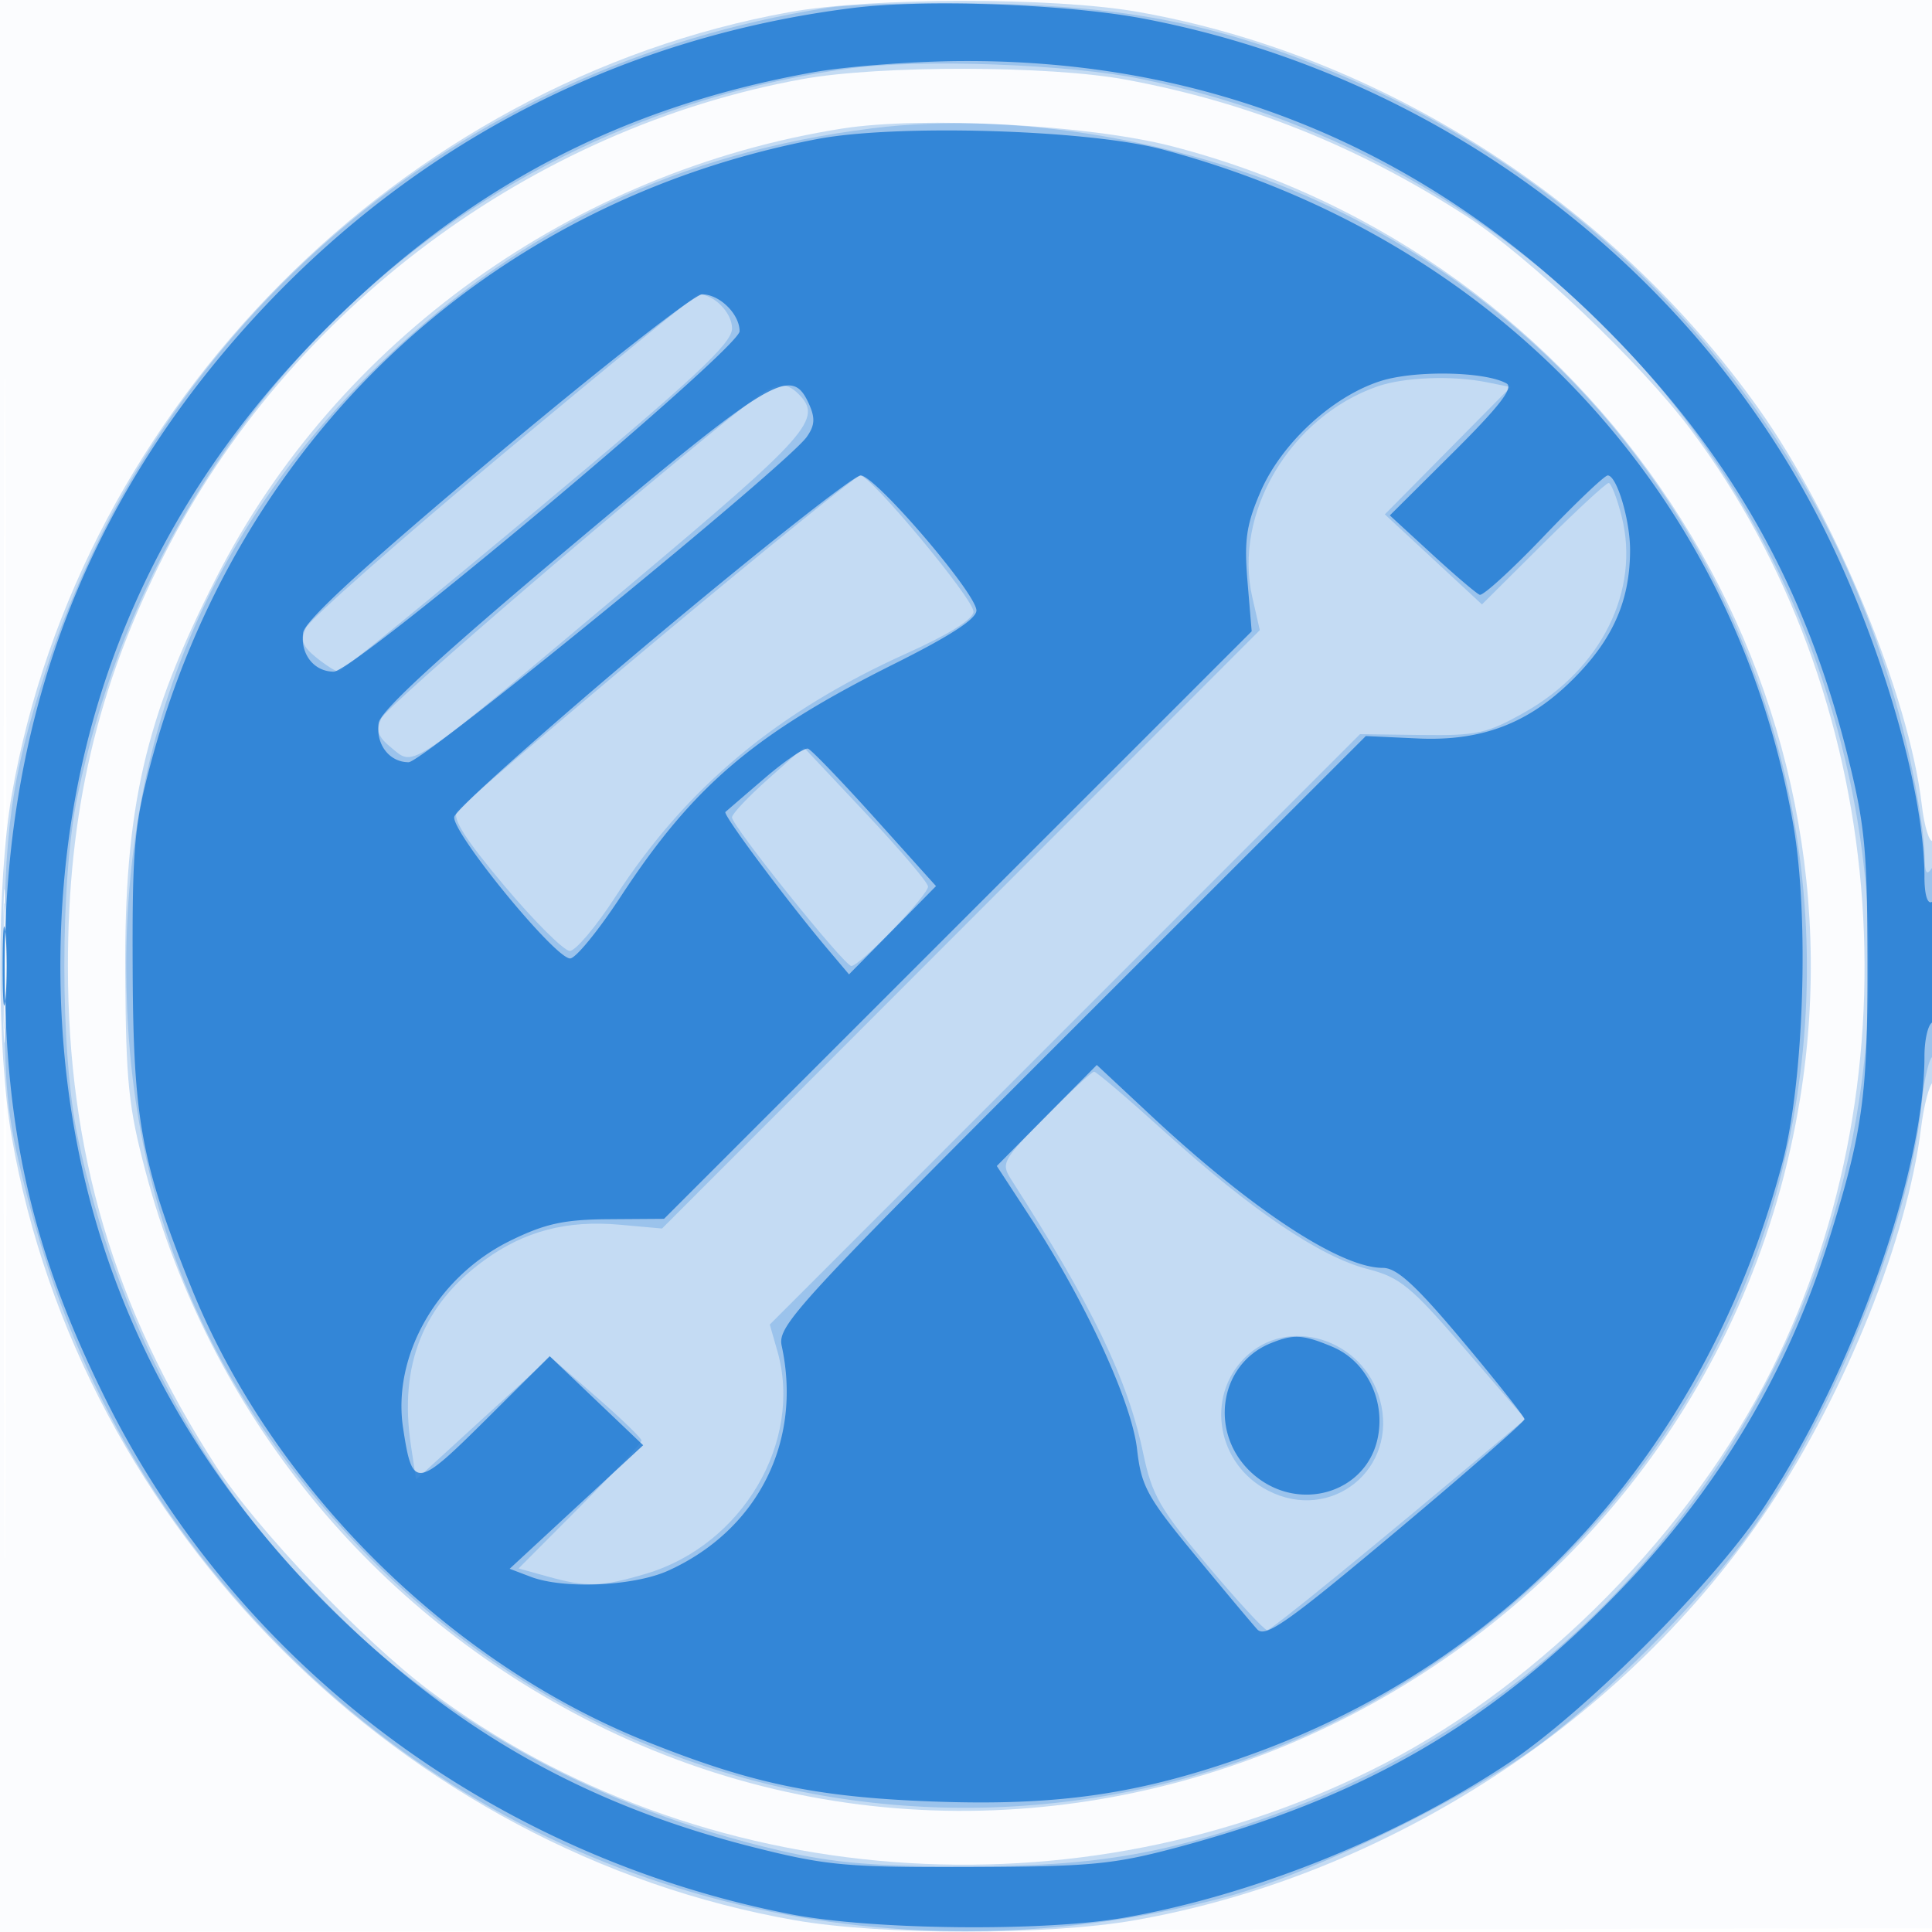 <svg xmlns="http://www.w3.org/2000/svg" width="256" height="256"><path fill-opacity=".016" d="M0 128.004v128.004l128.25-.254 128.25-.254.254-127.75L257.008 0H0v128.004m.485.496c0 70.4.119 99.053.265 63.672.146-35.38.146-92.98 0-128C.604 29.153.485 58.1.485 128.5" fill="#1976D2" fill-rule="evenodd"/><path fill-opacity=".243" d="M104.597 1.607C53.153 10.897 10.542 53.809 1.548 105.385c-2.01 11.524-2.01 33.706 0 45.23 9.056 51.931 51.906 94.781 103.837 103.837 11.464 1.999 33.482 2.002 44.893.006 33.636-5.883 65.348-26.55 84.186-54.861 10.119-15.207 18.254-35.488 20.072-50.037.384-3.073 1.095-5.832 1.581-6.132.486-.3.883-7.746.883-16.546 0-8.8-.389-15.759-.865-15.465-.476.294-1.148-1.868-1.493-4.804-1.699-14.46-11.484-38.216-21.606-52.457-19.462-27.381-50.174-46.985-82.421-52.608-11.09-1.934-35.154-1.903-46.018.059m1.733 8.874C70.456 16.99 38.211 41.02 21.765 73.5 12.854 91.101 9 107.559 9 128.021c0 24.701 6.097 45.282 19.634 66.271 5.31 8.234 19.494 23.147 28.259 29.711 35.74 26.765 86.024 30.605 126.571 9.665 20.955-10.823 40.682-30.885 51.294-52.168 19.741-39.589 15.42-89.656-10.755-124.607-6.564-8.765-21.477-22.949-29.711-28.259-14.364-9.264-28.891-15.084-45.152-18.089-10.156-1.877-32.633-1.91-42.81-.064m5.255 6.556c-35.549 5.601-66.941 28.135-82.939 59.539C19.204 95.111 16.467 107.02 16.599 129c.087 14.399.431 17.745 2.7 26.277 8.495 31.945 29.932 58.312 59.437 73.106 66.498 33.342 147.779-8.791 159.787-82.828 9.186-56.636-27.144-111.704-83.246-126.179-10.997-2.838-33.037-4.017-43.692-2.339M.407 128c0 9.075.152 12.787.337 8.25.185-4.537.185-11.963 0-16.5-.185-4.537-.337-.825-.337 8.25" fill="#1976D2" fill-rule="evenodd"/><path fill-opacity=".242" d="M109.52 1.048C60.808 8.685 21.128 42.366 6.072 88.858 1.446 103.144.496 110.037.544 129c.039 15.577.34 18.684 2.737 28.274 6.248 25.005 17.501 44.842 35.412 62.428 32.189 31.604 78.764 43.556 123.558 31.707 11.48-3.037 32.785-13.433 42.23-20.607 8.911-6.768 19.553-17.41 26.321-26.321 11.252-14.814 22.095-41.308 23.832-58.231.353-3.437 1.03-6.25 1.504-6.25s.855-5.963.847-13.25c-.011-8.924-.332-12.76-.985-11.75-.734 1.136-.973.701-.985-1.792-.008-1.811-.724-6.761-1.591-11-8.504-41.583-37.24-76.309-76.647-92.621C161.545 3.281 149.718.903 131.5.481c-8.8-.204-18.691.051-21.98.567m2.98 8.024C61.369 16.08 21.184 53.898 10.318 105.235c-2.39 11.29-2.39 34.24 0 45.53 10.239 48.374 44.719 83.333 93.182 94.476 7.03 1.616 12.393 2.069 24.5 2.069 17.534 0 27.151-1.698 42.709-7.542 54.742-20.562 86.783-79.529 74.314-136.768-10.251-47.059-46.335-82.688-93.689-92.509-9.6-1.991-29.387-2.714-38.834-1.419m3.081 7.93c-25.407 3.177-46.068 12.937-64.475 30.459C28.343 69.13 16.727 96.342 16.727 128c0 30.437 10.051 55.319 31.25 77.362 42.976 44.686 113.202 45.688 157.87 2.254 55.256-53.73 40.131-146.548-29.347-180.089-18.261-8.816-41.908-12.901-60.919-10.525M66.745 60.069C52.86 71.656 41.069 82.062 40.542 83.191c-.761 1.634-.483 2.438 1.361 3.932 1.275 1.032 2.606 1.871 2.958 1.863.351-.007 12.226-9.689 26.389-21.515C92.059 50.096 97 45.5 97 43.52c0-2.09-2.387-4.52-4.439-4.52-.314 0-11.931 9.481-25.816 21.069M182.5 51.207c-11.551 4.037-19.108 16.789-16.561 27.945l.992 4.348-39.603 39.643-39.604 39.642-5.612-.504c-7.001-.628-12.601.842-17.939 4.708-8.124 5.885-11.315 13.911-9.731 24.474l.688 4.589 8.895-8.13 8.895-8.129 6.04 5.253c3.322 2.89 6.04 5.515 6.04 5.833 0 .319-3.664 4.262-8.142 8.764l-8.142 8.185 3.892 1.08c5.149 1.43 7.084 1.373 13.004-.385 12.758-3.789 20.835-17.504 17.388-29.524l-1.001-3.489 39.106-39.115 39.105-39.114 8.145.108c7.365.097 8.672-.19 13.645-2.993 10.187-5.742 15.351-16.145 12.882-25.95-.616-2.445-1.394-4.446-1.73-4.446-.336 0-4.249 3.62-8.696 8.044l-8.087 8.044-6.434-5.967-6.435-5.968 8.336-8.434 8.337-8.434-3.212-.643c-4.557-.911-10.954-.661-14.461.565M99.397 53.25c-13.36 10.462-48.095 40.262-48.855 41.914-.765 1.664-.486 2.463 1.39 3.982 3.049 2.469 1.845 3.293 31.318-21.444 24.051-20.187 25.841-22.211 22.55-25.502-1.729-1.729-3.154-1.495-6.403 1.05M87.312 84.561c-14.196 11.859-26.233 22.167-26.748 22.907-.678.975 1.057 3.713 6.3 9.939 3.98 4.726 7.867 8.593 8.638 8.593.77 0 3.487-3.224 6.036-7.165 9.357-14.464 21.423-24.536 38.712-32.314 5.527-2.486 8.748-4.504 8.745-5.479C128.99 79.354 115.389 63 113.99 63c-.476 0-12.481 9.703-26.678 21.561m14.43 18.702c-2.617 2.33-4.755 4.6-4.75 5.043.012 1.159 14.895 19.694 15.814 19.694 1.129 0 10.199-9.401 10.164-10.534-.017-.531-3.729-4.898-8.25-9.703l-8.22-8.737-4.758 4.237M.392 128c0 7.425.157 10.463.35 6.75.192-3.713.192-9.787 0-13.5-.193-3.713-.35-.675-.35 6.75m138.095 20.014c-5.627 5.685-5.873 6.135-4.516 8.25 10.787 16.806 15.451 26.476 17.504 36.287 1.163 5.557 2.204 7.375 8.532 14.889 3.965 4.708 7.516 8.56 7.893 8.56.556 0 13.605-10.638 31.407-25.607l2.807-2.36-8.036-9.322c-7.151-8.296-8.57-9.459-12.892-10.567-6.22-1.594-15.328-7.743-26.678-18.01-4.946-4.474-9.235-8.134-9.532-8.134-.296 0-3.216 2.706-6.489 6.014m26.436 31.909c-5.214 5.214-3.654 14.096 3.088 17.583 8.39 4.338 17.326-2.89 14.844-12.006-2.215-8.131-12.255-11.254-17.932-5.577" fill="#1976D2" fill-rule="evenodd"/><path fill-opacity=".792" d="M113.001 1.057C82.816 4.833 56.143 18.346 35.198 40.472 12.132 64.839.632 93.96.632 128c0 22.049 3.756 38.127 13.447 57.565 17.51 35.122 51.133 60.359 90.711 68.086 10.698 2.089 33.588 2.323 44.21.452 16.971-2.989 35.607-10.453 50.5-20.227 10.269-6.739 27.637-24.107 34.376-34.376C245.67 181.529 255 155.235 255 139.971c0-2.119.45-4.131 1-4.471.55-.34 1-4.218 1-8.618 0-5.079-.365-7.774-1-7.382-.602.372-1-.953-1-3.331 0-11.171-5.497-30.34-13.116-45.734-17.305-34.967-51.243-60.503-90.318-67.958-10.143-1.935-28.919-2.626-38.565-1.42m-5.407 8.55c-25.415 4.59-45.72 15.266-64.221 33.766C19.968 66.779 8 95.41 8 128c0 32.59 11.968 61.221 35.373 84.627 16.497 16.496 34.083 26.501 56.515 32.151 9.618 2.423 12.297 2.667 28.612 2.612 16.049-.054 19.039-.339 27.585-2.626 24.72-6.616 41.805-16.562 58.727-34.189 12.93-13.467 22.04-28.752 27.464-46.075 4.549-14.527 5.206-19.227 5.174-37-.026-15.011-.341-18.241-2.687-27.612-5.605-22.381-15.627-40.005-32.136-56.515-23.709-23.709-52.38-35.539-85.508-35.283-6.39.049-15.177.732-19.525 1.517m.712 8.815c-43.572 8.287-76.969 39.696-88.455 83.192-2.065 7.822-2.338 11.042-2.272 26.886.083 19.874 1.132 25.58 7.722 41.993 10.564 26.31 33.896 49.642 60.206 60.206 13.991 5.618 22.592 7.43 37.993 8.005 16.713.623 27.527-.956 42.027-6.138 35.197-12.58 60.706-40.932 70.661-78.535 2.849-10.763 3.552-32.587 1.439-44.702-7.674-43.999-39.126-77.684-83.596-89.529-9.837-2.62-35.178-3.383-45.725-1.378M65.853 60.265C48.332 74.961 40.399 82.238 40.173 83.82c-.405 2.837 1.429 5.18 4.054 5.18C46.93 89 98 46.157 98 43.889 98 41.612 95.345 39 93.032 39c-1.004 0-13.235 9.569-27.179 21.265m117.056-9.767c-6.391 2.046-13.138 8.283-15.896 14.692-1.872 4.353-2.169 6.41-1.712 11.866l.554 6.599-38.932 38.922L87.991 161.5l-7.329.051c-5.918.041-8.423.586-13.012 2.832-9.688 4.74-15.694 15.212-14.24 24.829 1.232 8.147 1.713 8.099 10.979-1.11l8.45-8.397 6.193 5.897 6.192 5.898-8.846 8.186-8.846 8.186 2.799 1.064c4.378 1.664 13.679 1.243 18.234-.826 11.856-5.385 17.766-17.112 15.013-29.787-.573-2.638 1.947-5.382 38.393-41.807l39.007-38.984 6.881.318c8.897.411 15.362-2.24 21.521-8.825 4.59-4.908 6.605-9.819 6.614-16.126.007-3.988-1.761-9.899-2.959-9.899-.423 0-4.235 3.627-8.471 8.061-4.235 4.433-8.059 7.92-8.498 7.75-.439-.171-3.297-2.607-6.351-5.413l-5.553-5.103 8.407-8.364c6.097-6.065 8.035-8.573 7.052-9.123-2.853-1.597-12.154-1.769-16.712-.31M75.795 72.256C58.26 86.991 50.4 94.217 50.173 95.811c-.4 2.813 1.418 5.189 3.972 5.189 1.904 0 50.127-39.403 52.75-43.102 1.085-1.53 1.145-2.514.271-4.432-2.299-5.046-4.763-3.57-31.371 18.79m10.674 12.502C72.2 96.724 60.375 107.289 60.193 108.235 59.808 110.234 73.524 127 75.545 127c.731 0 3.763-3.713 6.737-8.25 9.605-14.652 17.701-21.537 36.176-30.766 7.573-3.782 11.004-6.025 10.922-7.139C129.2 78.431 115.943 63 114.047 63c-.898 0-13.308 9.791-27.578 21.758m14.894 18.323a1514.034 1514.034 0 00-5.245 4.511c-.379.336 8.211 11.848 13.589 18.212l2.793 3.305 5.764-5.848 5.764-5.847-8.059-8.957c-4.432-4.926-8.437-9.09-8.9-9.253-.463-.162-3.031 1.582-5.706 3.877M.349 128c0 4.675.173 6.588.383 4.25.211-2.338.211-6.163 0-8.5-.21-2.338-.383-.425-.383 4.25m138.358 19.807l-6.626 6.693 4.573 7c7.217 11.048 13.301 24.296 14.009 30.507.562 4.938 1.334 6.352 7.638 13.993 3.857 4.675 7.587 9.128 8.288 9.896 1.068 1.17 4.039-.923 18.343-12.926 9.387-7.878 17.068-14.589 17.068-14.914 0-.324-3.673-4.97-8.162-10.323-6.228-7.427-8.741-9.733-10.605-9.733-5.625 0-17.383-7.726-30.733-20.193l-7.167-6.693-6.626 6.693m29.681 30.173c-6.942 2.805-8.248 12.075-2.434 17.27 5.994 5.356 15.227 2.635 16.641-4.905.938-4.999-1.638-10.047-6.073-11.9-3.881-1.622-5.098-1.691-8.134-.465" fill="#1976D2" fill-rule="evenodd"/></svg>